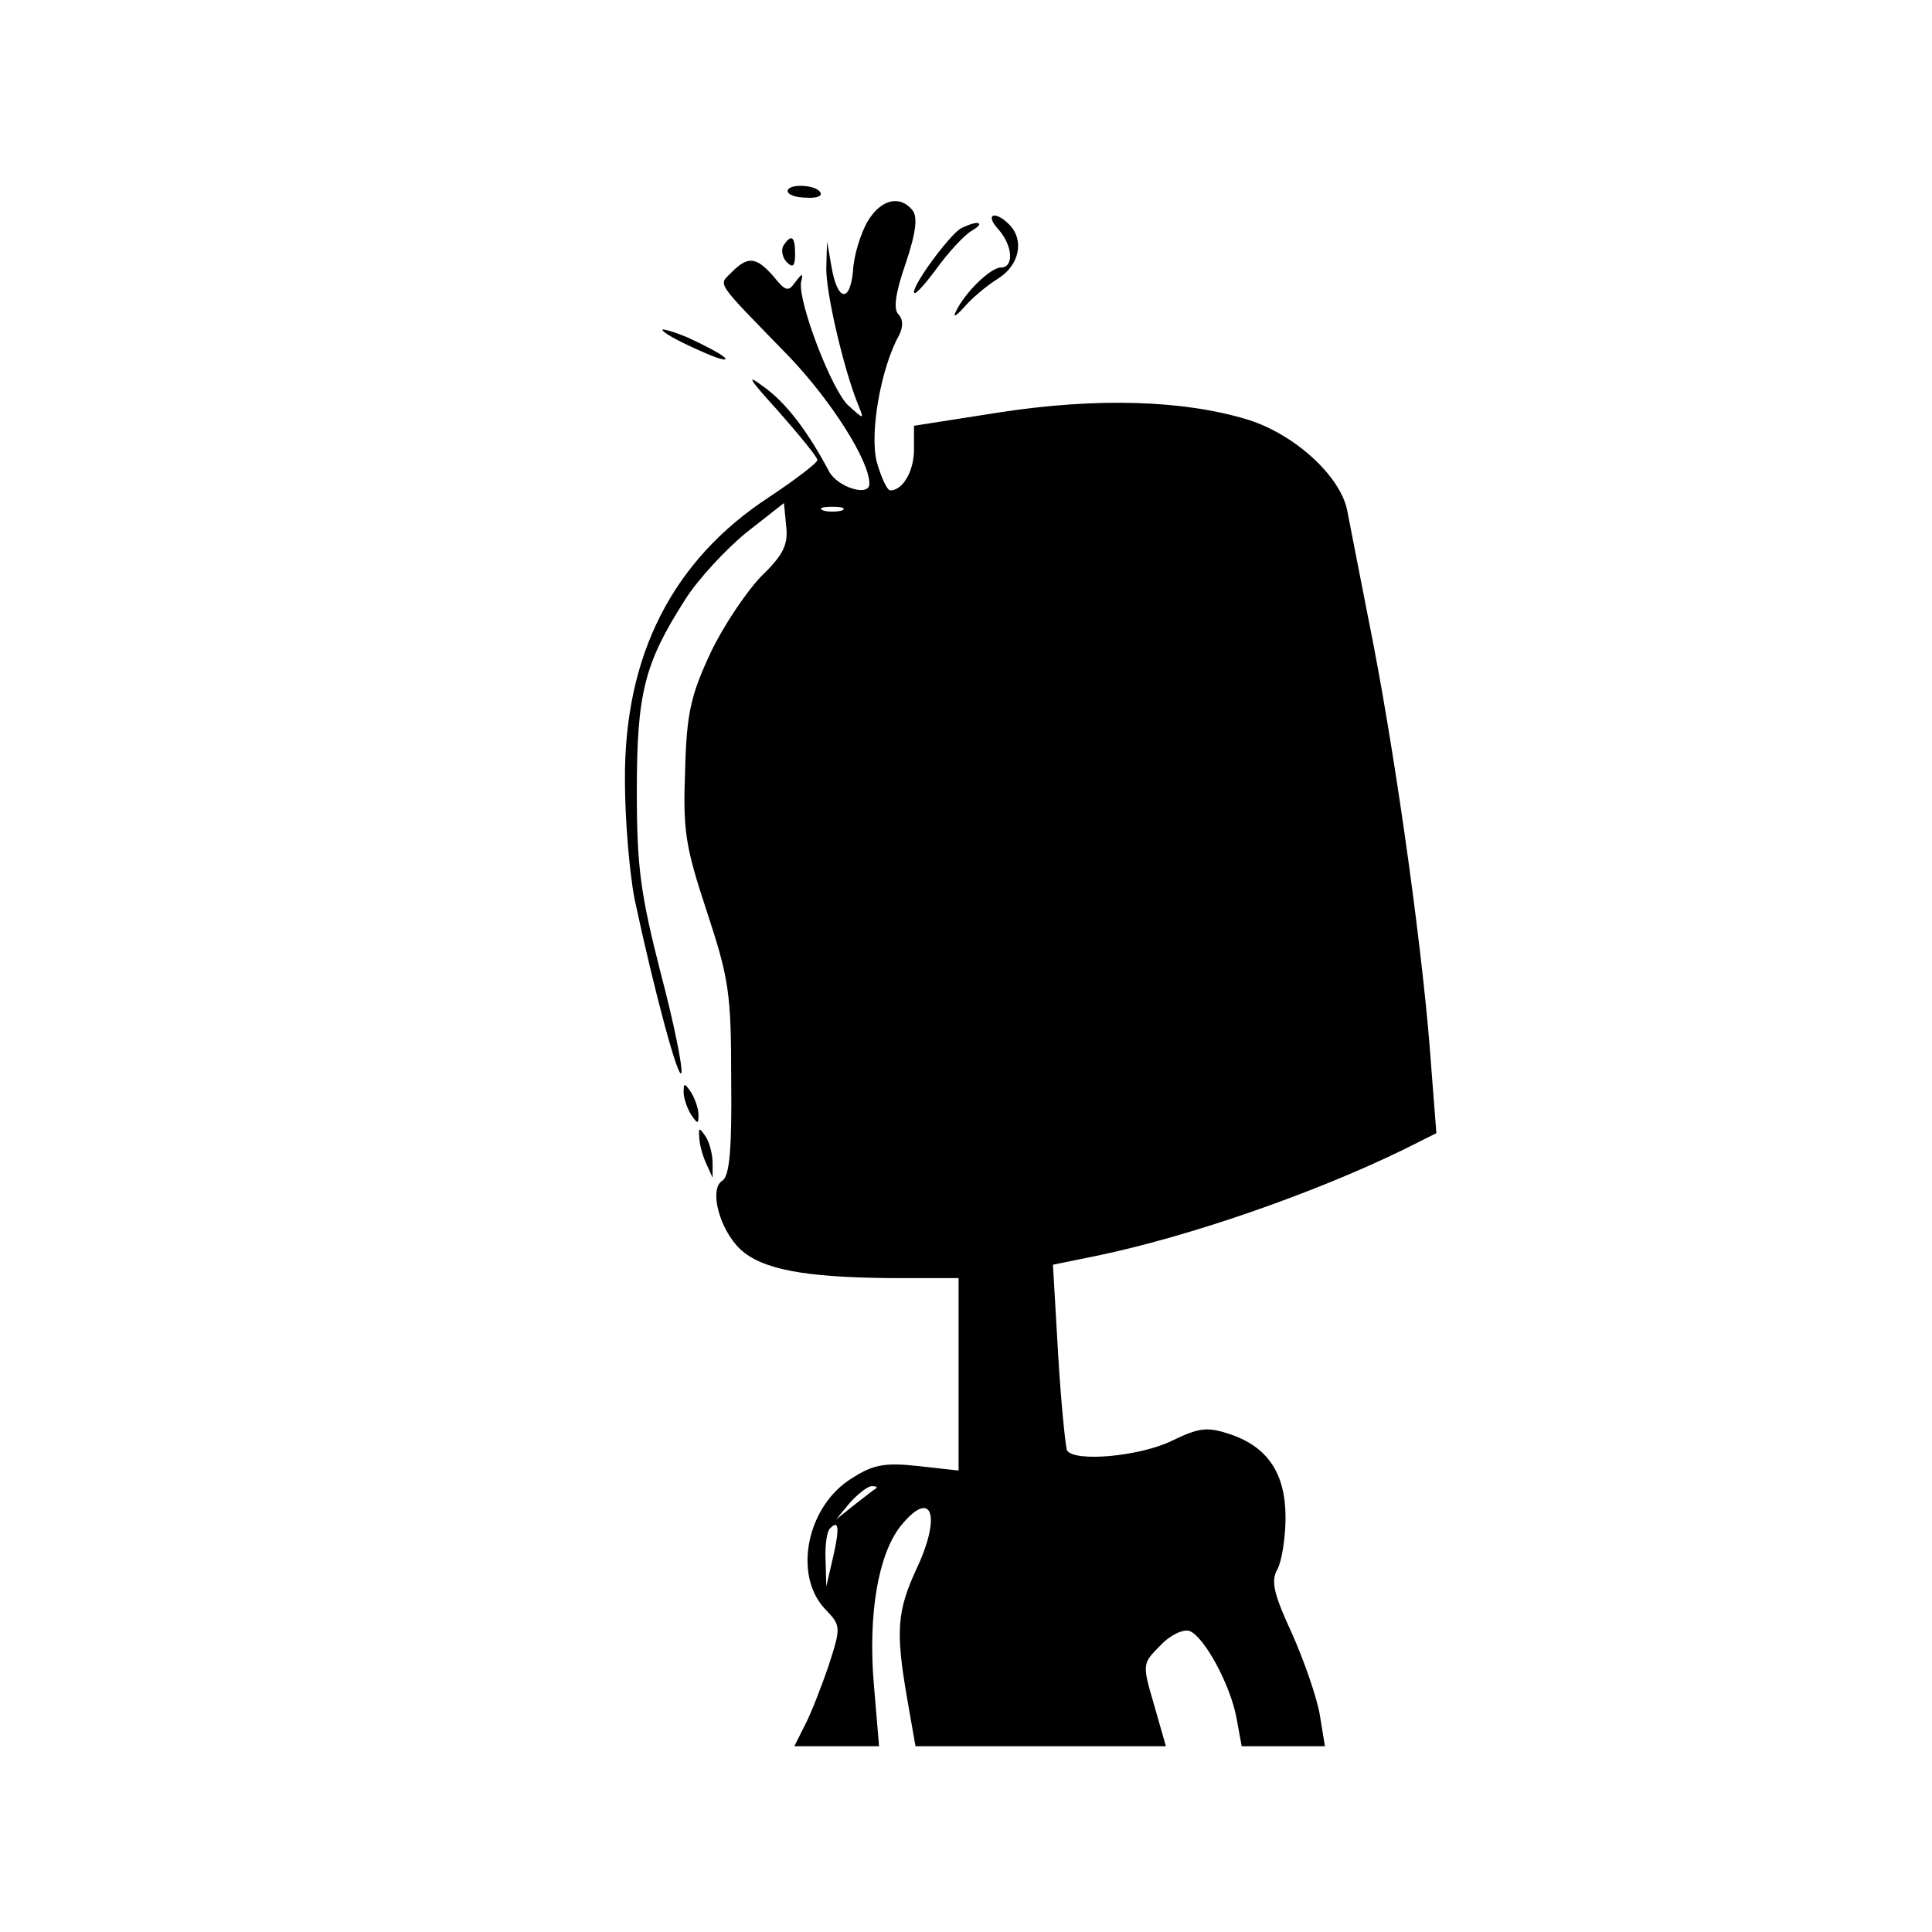 <?xml version="1.0" standalone="no"?>
<!DOCTYPE svg PUBLIC "-//W3C//DTD SVG 20010904//EN"
 "http://www.w3.org/TR/2001/REC-SVG-20010904/DTD/svg10.dtd">
<svg version="1.0" xmlns="http://www.w3.org/2000/svg"
 width="260pt" height="260pt" viewBox="0 0 260 260"
 preserveAspectRatio="xMidYMid meet">
<g transform="translate(0,260) scale(0.1,-0.1)"
fill="#000000" stroke="none">
<path d="M1060 2343 c0 -5 11 -9 25 -9 14 -1 22 2 19 7 -6 11 -44 12 -44 2z"/>
<path d="M1167 2301 c-9 -16 -18 -45 -19 -65 -4 -44 -21 -42 -29 5 l-6 34 -1
-35 c-1 -33 24 -139 43 -185 8 -20 8 -20 -13 -1 -22 19 -68 139 -64 166 3 13
2 13 -8 0 -9 -13 -13 -12 -29 8 -23 26 -34 28 -56 6 -18 -19 -26 -8 78 -115
56 -59 107 -139 107 -170 0 -18 -42 -5 -54 16 -29 55 -59 94 -89 115 -24 18
-19 10 21 -34 28 -32 52 -61 52 -65 0 -4 -29 -26 -65 -50 -130 -85 -195 -213
-194 -381 0 -52 6 -124 13 -160 26 -122 59 -245 63 -234 2 7 -10 67 -28 135
-27 106 -32 142 -32 244 0 132 10 172 65 258 17 27 54 67 82 90 l51 40 3 -31
c3 -25 -4 -39 -34 -68 -20 -21 -51 -67 -68 -103 -26 -56 -32 -80 -34 -157 -3
-82 0 -102 29 -190 30 -91 33 -110 33 -227 1 -92 -2 -130 -12 -136 -18 -11 -4
-65 24 -92 29 -27 85 -38 202 -39 l92 0 0 -129 0 -130 -54 6 c-45 5 -61 2 -89
-16 -61 -37 -80 -130 -37 -176 22 -23 22 -24 5 -77 -10 -29 -24 -65 -32 -80
l-14 -28 57 0 57 0 -7 83 c-8 95 6 174 35 212 42 53 57 18 23 -55 -27 -58 -29
-85 -13 -177 l11 -63 168 0 169 0 -16 56 c-16 55 -16 55 9 80 13 14 31 22 39
19 20 -8 55 -73 63 -117 l7 -38 56 0 56 0 -7 43 c-4 23 -21 72 -37 108 -25 54
-29 71 -20 87 6 11 11 43 11 70 0 59 -24 95 -75 112 -30 10 -41 9 -78 -9 -43
-21 -131 -29 -141 -13 -2 4 -8 62 -12 129 l-7 121 59 12 c125 26 292 84 413
143 l44 22 -7 90 c-10 145 -45 396 -77 564 -17 86 -33 169 -36 184 -9 46 -70
102 -133 122 -88 27 -205 30 -335 10 l-115 -18 0 -32 c0 -29 -15 -55 -32 -55
-4 0 -12 17 -18 38 -10 38 5 126 30 171 6 12 5 22 -1 28 -7 7 -4 29 10 69 14
42 16 62 9 71 -17 21 -43 15 -61 -16z m-34 -388 c-7 -2 -19 -2 -25 0 -7 3 -2
5 12 5 14 0 19 -2 13 -5z m46 -1316 c-2 -1 -15 -11 -29 -22 l-25 -20 19 23
c11 12 24 22 29 22 6 0 8 -1 6 -3z m-58 -93 l-9 -39 -1 36 c-1 20 2 39 6 42
12 13 13 0 4 -39z"/>
<path d="M1343 2292 c20 -22 22 -52 4 -52 -14 0 -49 -34 -61 -60 -4 -8 1 -5
11 6 10 12 30 29 46 39 29 18 36 52 15 73 -19 19 -33 14 -15 -6z"/>
<path d="M1292 2292 c-16 -11 -62 -73 -62 -85 0 -6 13 8 30 31 16 22 37 45 47
51 10 6 14 10 8 11 -5 0 -16 -4 -23 -8z"/>
<path d="M1054 2269 c-3 -6 -1 -16 5 -22 8 -8 11 -5 11 11 0 24 -5 28 -16 11z"/>
<path d="M892 2155 c4 -5 27 -17 50 -27 24 -11 39 -15 33 -9 -5 5 -28 17 -50
27 -22 9 -37 13 -33 9z"/>
<path d="M920 1130 c0 -8 5 -22 10 -30 9 -13 10 -13 10 0 0 8 -5 22 -10 30 -9
13 -10 13 -10 0z"/>
<path d="M941 1070 c0 -8 4 -24 9 -35 l9 -20 0 20 c0 11 -4 27 -9 35 -9 13
-10 13 -9 0z"/>
</g>
</svg>
